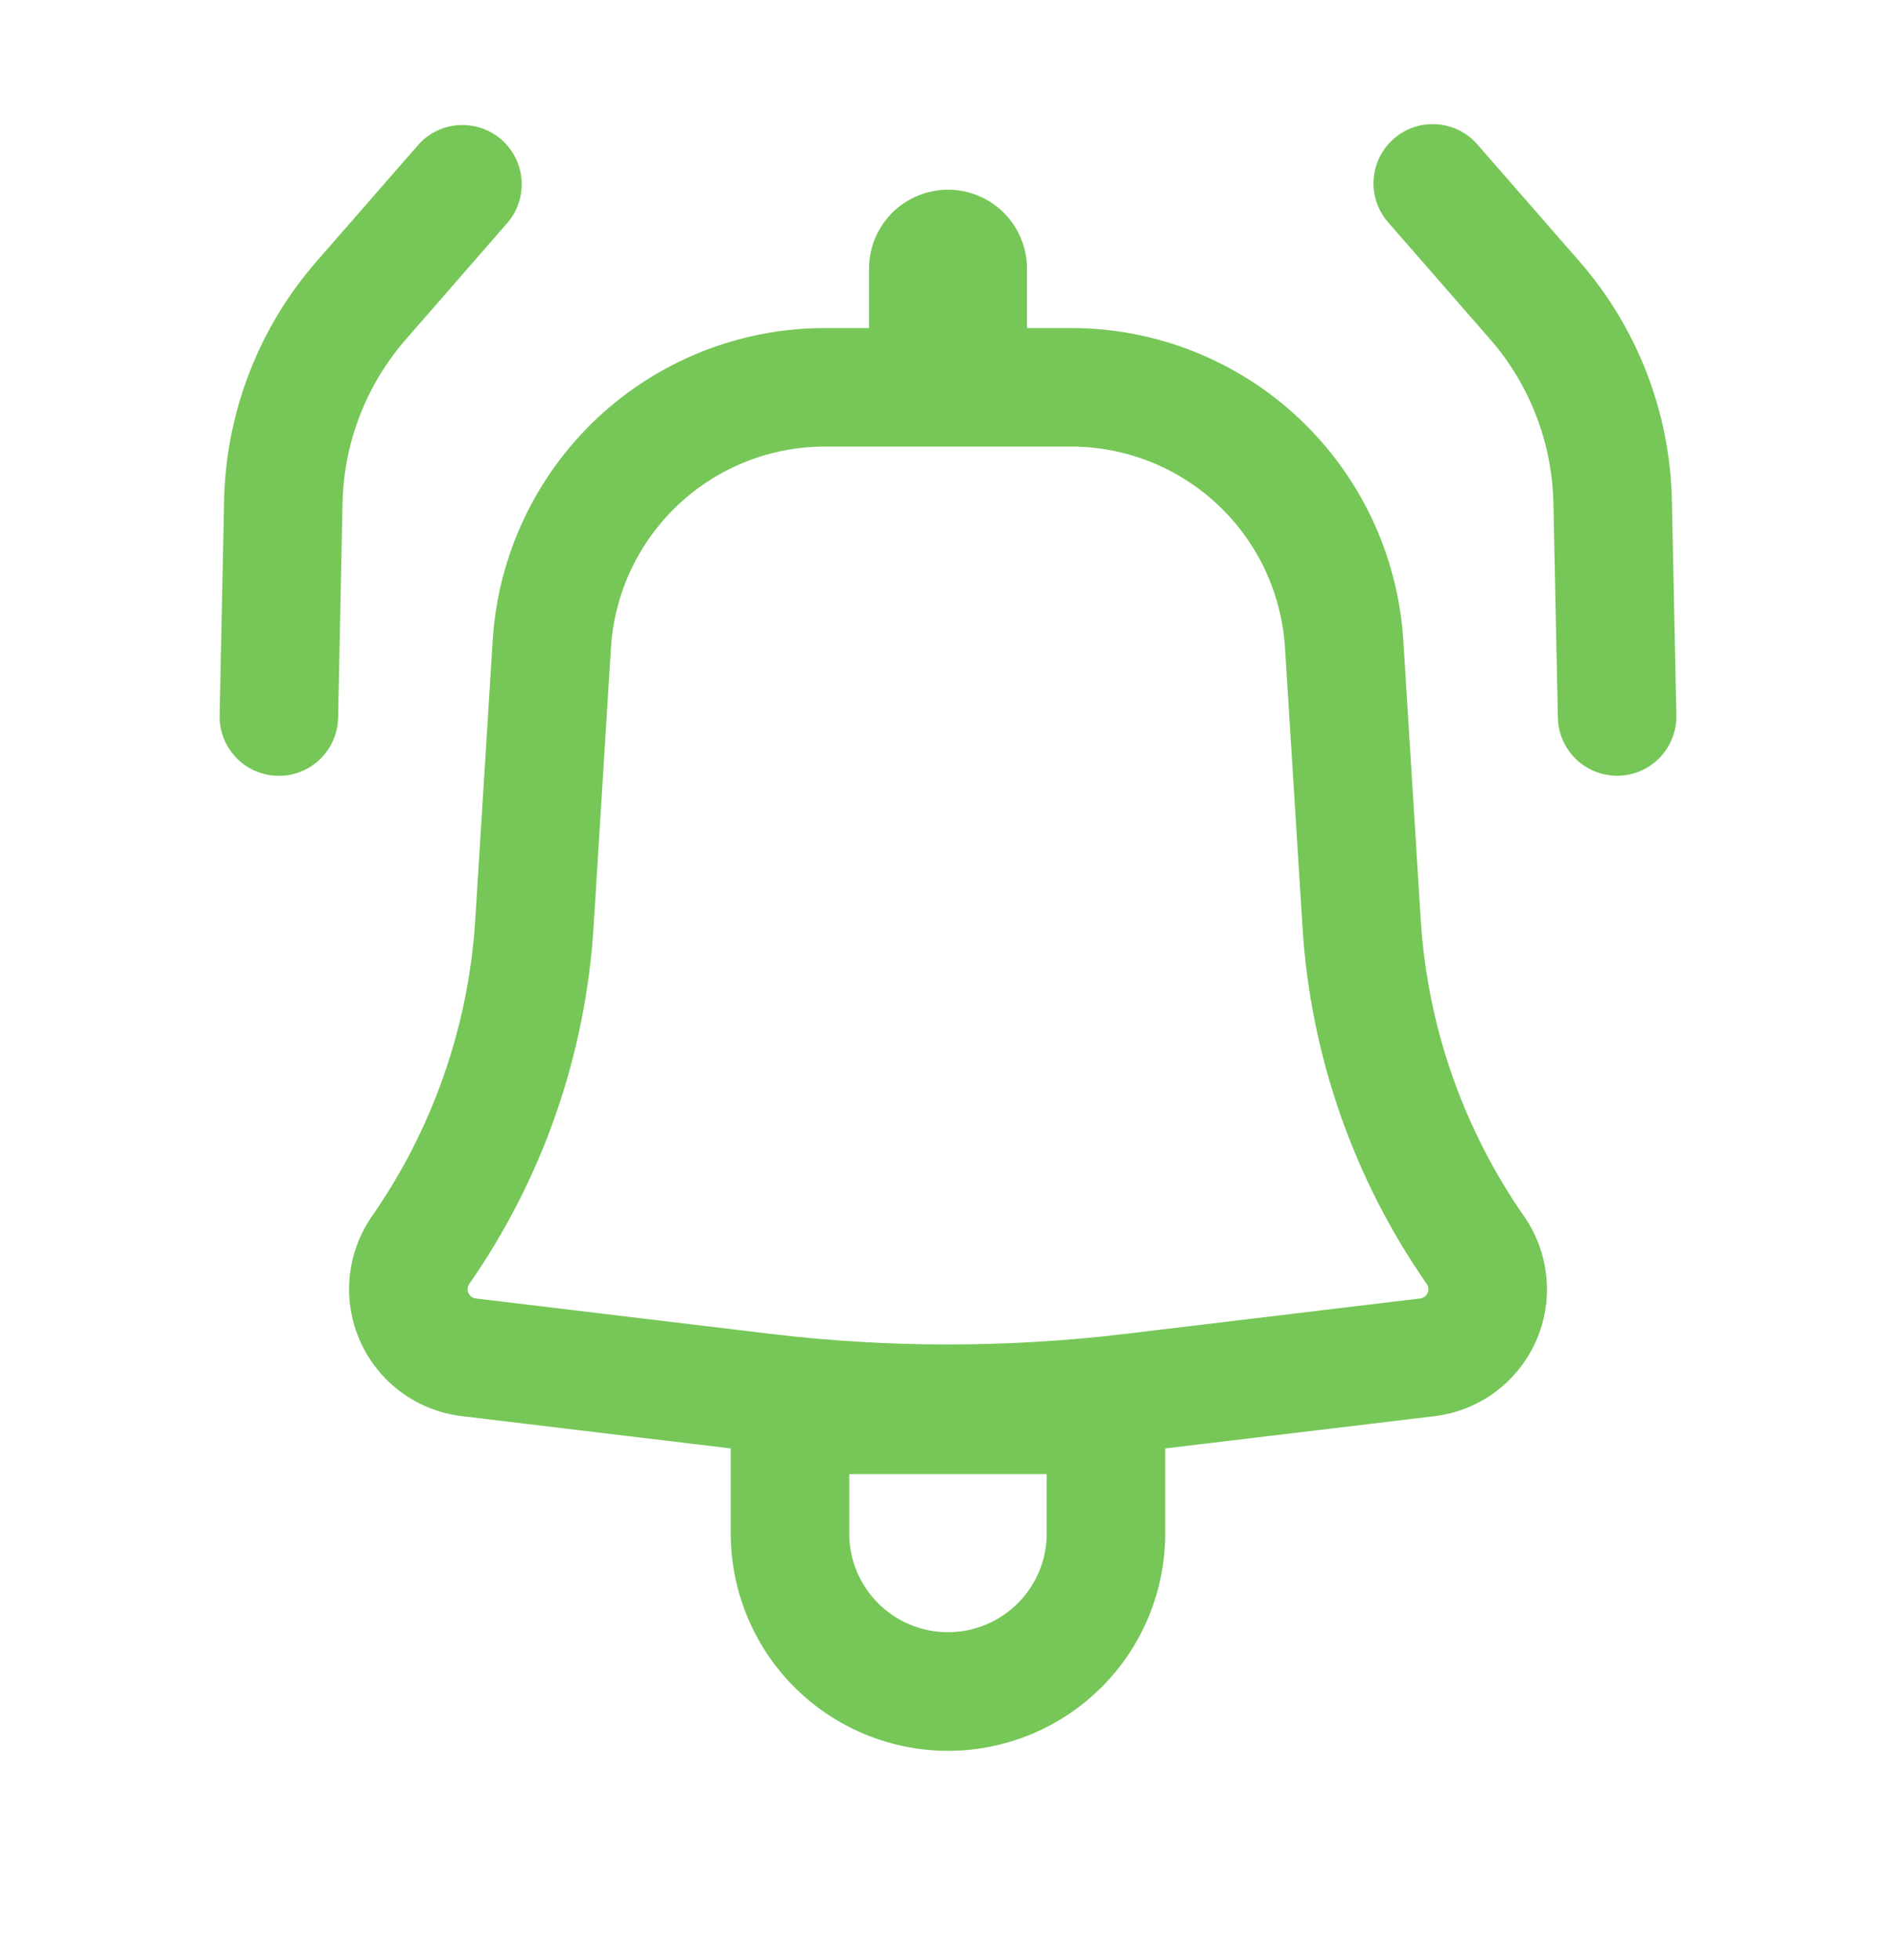 <svg width="30" height="31" viewBox="0 0 30 31" fill="none" xmlns="http://www.w3.org/2000/svg">
<path d="M8.036 3.516C8.194 3.328 8.271 3.086 8.252 2.841C8.233 2.597 8.119 2.369 7.934 2.208C7.749 2.046 7.508 1.964 7.263 1.978C7.018 1.992 6.789 2.102 6.624 2.284L5.009 4.134C4.093 5.183 3.575 6.521 3.546 7.914L3.475 11.312C3.473 11.436 3.494 11.558 3.539 11.673C3.584 11.787 3.651 11.892 3.736 11.981C3.821 12.07 3.923 12.141 4.036 12.191C4.149 12.24 4.27 12.267 4.393 12.269C4.516 12.272 4.639 12.25 4.753 12.206C4.868 12.161 4.973 12.094 5.062 12.008C5.151 11.923 5.222 11.821 5.271 11.709C5.321 11.596 5.348 11.474 5.35 11.351L5.42 7.954C5.44 7.001 5.795 6.085 6.421 5.368L8.036 3.516Z" fill="#76C757"/>
<path fill-rule="evenodd" clip-rule="evenodd" d="M7.796 10.125C7.88 8.788 8.471 7.533 9.447 6.615C10.424 5.698 11.714 5.187 13.054 5.188H13.75V4.25C13.75 3.918 13.882 3.601 14.116 3.366C14.351 3.132 14.668 3 15 3C15.332 3 15.649 3.132 15.884 3.366C16.118 3.601 16.25 3.918 16.25 4.25V5.188H16.946C18.286 5.187 19.576 5.698 20.552 6.615C21.529 7.533 22.12 8.788 22.204 10.125L22.48 14.543C22.585 16.227 23.151 17.85 24.115 19.235C24.314 19.521 24.436 19.854 24.468 20.202C24.501 20.549 24.443 20.899 24.3 21.217C24.157 21.535 23.934 21.811 23.653 22.018C23.372 22.224 23.043 22.355 22.696 22.396L18.437 22.906V24.25C18.437 25.162 18.075 26.036 17.431 26.681C16.786 27.325 15.912 27.688 15 27.688C14.088 27.688 13.214 27.325 12.569 26.681C11.925 26.036 11.562 25.162 11.562 24.25V22.906L7.304 22.395C6.958 22.353 6.628 22.223 6.347 22.016C6.066 21.81 5.844 21.534 5.701 21.216C5.558 20.898 5.5 20.549 5.532 20.201C5.565 19.854 5.686 19.521 5.885 19.235C6.849 17.85 7.415 16.227 7.52 14.543L7.796 10.125ZM13.054 7.062C12.191 7.062 11.36 7.391 10.731 7.982C10.102 8.573 9.722 9.381 9.667 10.242L9.392 14.66C9.265 16.686 8.585 18.639 7.425 20.305C7.411 20.326 7.402 20.35 7.399 20.375C7.397 20.4 7.401 20.425 7.412 20.448C7.422 20.471 7.438 20.491 7.458 20.506C7.479 20.521 7.502 20.531 7.527 20.534L12.199 21.095C14.06 21.317 15.94 21.317 17.801 21.095L22.472 20.534C22.497 20.531 22.521 20.521 22.542 20.506C22.562 20.491 22.578 20.471 22.588 20.448C22.599 20.425 22.603 20.4 22.601 20.375C22.598 20.35 22.589 20.326 22.575 20.305C21.415 18.639 20.735 16.686 20.609 14.66L20.332 10.242C20.278 9.381 19.898 8.573 19.269 7.982C18.64 7.391 17.809 7.062 16.946 7.062H13.054ZM15 25.812C14.137 25.812 13.437 25.113 13.437 24.25V23.312H16.562V24.25C16.562 25.113 15.862 25.812 15 25.812Z" fill="#76C757"/>
<path d="M22.054 2.194C21.866 2.357 21.752 2.588 21.735 2.836C21.718 3.084 21.8 3.329 21.964 3.516L23.579 5.366C24.205 6.085 24.559 7.001 24.579 7.954L24.65 11.35C24.655 11.599 24.759 11.835 24.938 12.007C25.118 12.179 25.358 12.273 25.607 12.268C25.855 12.263 26.092 12.159 26.264 11.98C26.436 11.8 26.53 11.56 26.525 11.311L26.454 7.914C26.425 6.521 25.907 5.183 24.991 4.134L23.376 2.284C23.213 2.096 22.982 1.982 22.733 1.965C22.485 1.948 22.241 2.03 22.054 2.194Z" fill="#76C757"/>
</svg>
